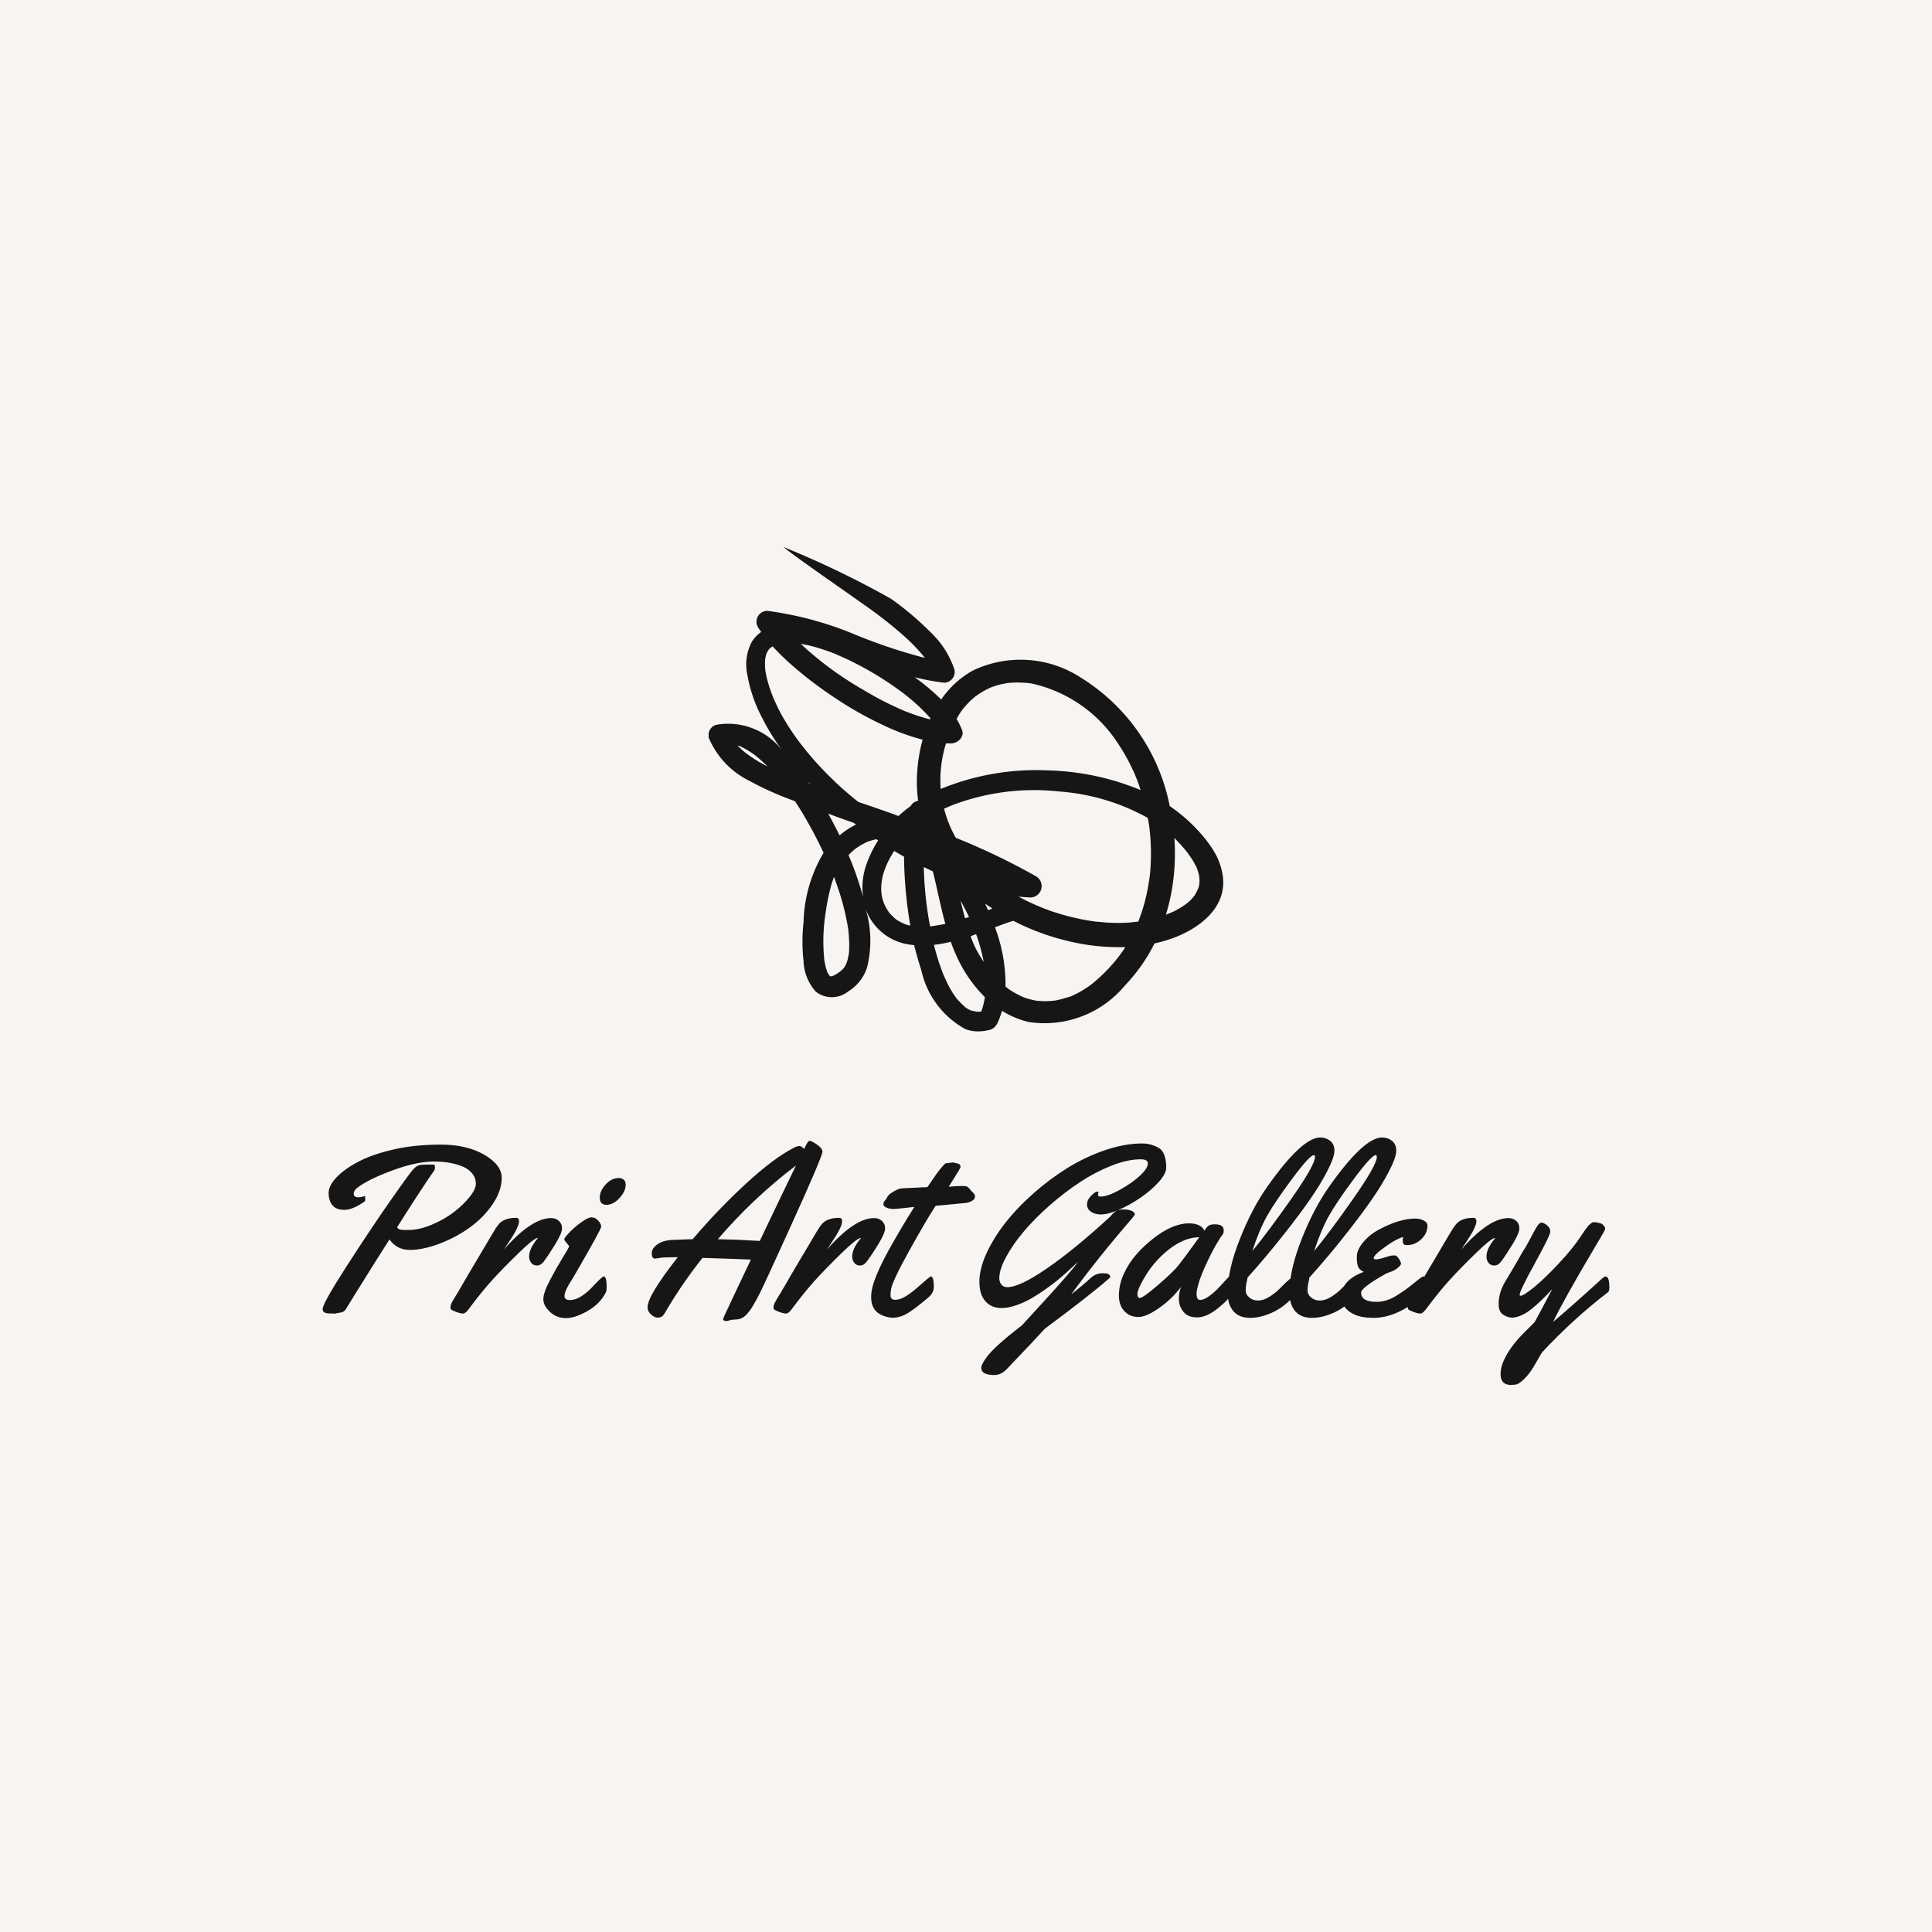 <svg version="1.1" preserveAspectRatio="none" xmlns="http://www.w3.org/2000/svg" width="500" height="500" viewBox="0 0 500 500"><rect width="100%" height="100%" fill="#F7F4F2" fill-opacity="1"/><svg viewBox="4.744 36.049 363.915 237.009" width="333" height="216.875" x="83.5px" y="141.562px" xmlns="http://www.w3.org/2000/svg" xmlns:xlink="http://www.w3.org/1999/xlink" preserveAspectRatio="none"><defs></defs><style>.companyName {fill:#161616;fill-opacity:1;}.icon1 {fill:#161616;fill-opacity:1;}.icon2 {fill:#E5B7D2;fill-opacity:1;}.icon3 {fill:#848282;fill-opacity:1;}.icon3-str {stroke:#848282;stroke-opacity:1;}</style><g opacity="1" transform="rotate(0 4.744 203.058)">
<svg width="363.915" height="70" x="4.744" y="203.058" version="1.1" preserveAspectRatio="none" viewBox="6.231 -29.316 214.551 41.27">
  <g transform="matrix(1 0 0 1 0 0)" class="companyName"><path id="id-D6z1nYkh15" d="M12.05-20.96L12.05-20.96Q11.41-20.49 11.41-19.91Q11.41-19.34 12.27-19.34L12.27-19.34Q12.64-19.34 13.22-19.55L13.22-19.55L13.24-19.55Q13.34-19.55 13.34-19.15Q13.34-18.75 13.26-18.67L13.26-18.67Q11.25-17.25 9.86-17.25Q8.48-17.25 7.85-18.03Q7.23-18.81 7.23-20.07Q7.23-21.33 8.61-22.74Q10-24.16 12.34-25.36Q14.69-26.56 18.15-27.34Q21.62-28.13 25.95-28.13Q30.27-28.13 33.18-26.44Q36.09-24.75 36.09-22.59Q36.09-20.43 34.58-18.20Q33.07-15.98 30.79-14.33Q28.52-12.68 25.74-11.62Q22.97-10.57 20.78-10.57Q18.59-10.57 17.38-12.32L17.38-12.32Q14.41-7.66 13.36-5.95Q12.30-4.24 11.57-3.08Q10.84-1.91 10.44-1.25Q10.04-0.59 10.02-0.57L10.02-0.57Q9.61-0.12 9.14-0.12L9.14-0.12L8.18 0.06L7.71 0.02L7.38 0.02Q6.23 0.02 6.23-0.70L6.23-0.70Q6.23-1.62 10.08-7.62Q13.93-13.61 17.33-18.50Q20.74-23.38 21.31-23.98Q21.88-24.59 22.31-24.70Q22.75-24.80 23.73-24.80L23.73-24.80L24.71-24.80Q24.96-24.80 24.96-24.40Q24.96-24.00 24.86-23.85L24.86-23.85Q23.14-21.45 18.65-14.36L18.65-14.36Q18.81-14.04 19.17-13.96Q19.53-13.89 19.94-13.89L19.94-13.89L20.51-13.89Q22.30-13.89 24.39-14.76Q26.48-15.63 28.07-16.84Q29.65-18.05 30.71-19.37Q31.78-20.68 31.78-21.62Q31.78-22.56 31.19-23.30Q30.61-24.04 29.59-24.47L29.59-24.47Q27.60-25.31 24.76-25.31Q21.91-25.31 17.90-23.84Q13.89-22.36 12.05-20.96Z M37.29-11.88L36.46-10.64Q41.07-15.88 44.32-15.88L44.32-15.88Q45.12-15.88 45.63-15.40Q46.15-14.92 46.15-14.16Q46.15-13.40 45.07-11.61Q43.98-9.82 43.07-8.59L43.07-8.59Q42.58-7.97 41.96-7.97Q41.35-7.97 41.01-8.42Q40.66-8.87 40.66-9.47L40.66-9.47Q40.66-10.82 42.11-12.52L42.11-12.52L42.07-12.56Q41.43-12.50 38.88-10.02Q36.33-7.54 34.54-5.58Q32.75-3.61 30.66-0.80L30.66-0.80Q30.06 0.04 29.64 0.04Q29.22 0.04 28.53-0.22Q27.83-0.49 27.69-0.61Q27.54-0.72 27.54-1.00Q27.54-1.27 27.70-1.63Q27.85-1.99 28.27-2.66Q28.69-3.32 29.54-4.80Q30.39-6.29 32.19-9.30Q33.98-12.30 34.34-12.93L34.34-12.93Q35.08-14.22 35.55-14.80L35.55-14.80Q36.43-15.92 38.52-15.92L38.52-15.92Q38.98-15.92 38.98-15.33L38.98-15.33Q38.98-14.41 37.29-11.88L37.29-11.88Z M56.76-21.45L56.76-21.45Q56.76-20.33 55.72-19.21Q54.69-18.09 53.56-18.09Q52.44-18.09 52.44-19.26Q52.44-20.43 53.43-21.49Q54.41-22.56 55.61-22.56L55.61-22.56Q56.13-22.56 56.45-22.27Q56.76-21.97 56.76-21.45ZM53.59-4.39L53.59-4.39Q53.59-3.81 53.48-3.55L53.48-3.55Q52.52-1.60 50.43-0.40Q48.34 0.80 46.80 0.80Q45.25 0.80 44.14-0.23Q43.03-1.27 43.03-2.34Q43.03-3.42 44.10-5.47Q45.18-7.52 46.25-9.26Q47.32-11.00 47.32-11.14Q47.32-11.29 46.92-11.72Q46.52-12.15 46.52-12.35Q46.52-12.56 47.33-13.43Q48.14-14.30 49.31-15.15Q50.47-16.00 51.08-16.00Q51.70-16.00 52.19-15.45Q52.68-14.90 52.68-14.45Q52.68-14.00 48.03-6.00L48.03-6.00Q47.97-5.88 47.71-5.48Q47.44-5.08 47.29-4.81Q47.15-4.55 46.95-4.18L46.95-4.18Q46.56-3.40 46.56-2.87L46.56-2.87Q46.56-2.21 47.46-2.21Q48.36-2.21 49.33-2.82Q50.29-3.44 51.00-4.18L51.00-4.18Q52.83-6.15 53.09-6.15L53.09-6.15Q53.59-6.15 53.59-4.39Z M86.52-27.40L86.52-27.40Q87.13-28.75 87.38-28.75L87.38-28.75L87.48-28.75Q87.77-28.75 88.67-28.13Q89.57-27.50 89.57-26.95L89.57-26.95Q89.57-26.19 84.57-15.16Q79.57-4.12 78.84-2.78Q78.11-1.45 77.83-1.00Q77.56-0.55 77.09 0L77.09 0Q76.25 1.04 75 1.04L75 1.04Q74.49 1.04 74.10 1.16Q73.71 1.29 73.63 1.29L73.63 1.29Q73.01 1.29 73.01 1.00L73.01 1.00Q73.01 0.94 73.17 0.52Q73.34 0.10 77.64-8.96L77.64-8.96Q73.05-9.14 69.57-9.24L69.57-9.24Q66.23-5.04 63.52-0.45L63.52-0.45Q63.18 0.20 62.89 0.46Q62.60 0.72 62.09 0.72Q61.58 0.72 61.00 0.21Q60.41-0.31 60.41-1.00L60.41-1.00Q60.41-2.95 65.45-9.36L65.45-9.36Q63.09-9.36 62.45-9.24Q61.82-9.12 61.64-9.12L61.64-9.12Q61.11-9.12 61.11-10.01Q61.11-10.90 62.16-11.57Q63.20-12.25 64.96-12.25L64.96-12.25Q65.10-12.25 65.45-12.27L65.45-12.27Q66.66-12.32 67.93-12.36L67.93-12.36Q72.19-17.36 76.84-21.64Q81.48-25.92 84.88-27.64L84.88-27.64Q85.43-27.91 85.75-27.90Q86.07-27.89 86.52-27.40ZM85.16-24.65L85.16-24.65Q78.03-19.24 72.13-12.36L72.13-12.36Q75.59-12.29 79.12-12.07L79.12-12.07Q82.68-19.55 85.16-24.65Z M91.15-11.88L90.33-10.64Q94.94-15.88 98.18-15.88L98.18-15.88Q98.98-15.88 99.50-15.40Q100.02-14.92 100.02-14.16Q100.02-13.40 98.94-11.61Q97.85-9.82 96.93-8.59L96.93-8.59Q96.45-7.97 95.83-7.97Q95.21-7.97 94.87-8.42Q94.53-8.87 94.53-9.47L94.53-9.47Q94.53-10.82 95.98-12.52L95.98-12.52L95.94-12.56Q95.29-12.50 92.74-10.02Q90.20-7.54 88.41-5.58Q86.62-3.61 84.53-0.80L84.53-0.80Q83.93 0.04 83.51 0.04Q83.09 0.04 82.39-0.22Q81.70-0.49 81.55-0.61Q81.41-0.72 81.41-1.00Q81.41-1.27 81.56-1.63Q81.72-1.99 82.14-2.66Q82.56-3.32 83.41-4.80Q84.26-6.29 86.05-9.30Q87.85-12.30 88.20-12.93L88.20-12.93Q88.95-14.22 89.41-14.80L89.41-14.80Q90.29-15.92 92.38-15.92L92.38-15.92Q92.85-15.92 92.85-15.33L92.85-15.33Q92.85-14.41 91.15-11.88L91.15-11.88Z M110.43-25.04L111.35-25.16L112.15-24.96Q112.32-24.96 112.46-24.79Q112.60-24.61 112.60-24.45Q112.60-24.30 112.19-23.61Q111.78-22.93 111.22-22.06Q110.66-21.19 110.63-21.11L110.63-21.11Q112.15-21.23 112.78-21.23Q113.42-21.23 113.65-21.14Q113.89-21.05 114.19-20.65Q114.49-20.25 114.75-20.05Q115-19.84 115-19.43Q115-19.02 114.50-18.74Q114.00-18.46 113.44-18.40L113.44-18.40Q108.91-17.95 108.44-17.93L108.44-17.93Q106.86-15.51 104.01-10.38Q101.17-5.25 101.00-3.96L101.00-3.96Q100.92-3.38 100.92-3.01L100.92-3.01Q100.92-2.25 101.72-2.25Q102.52-2.25 103.50-2.86Q104.47-3.48 105.29-4.20L105.29-4.20Q107.48-6.15 107.64-6.15L107.64-6.15Q108.14-6.15 108.14-4.39L108.14-4.39Q108.14-3.44 107.27-2.68L107.27-2.68Q105.29-0.98 103.95-0.12Q102.60 0.74 101.25 0.74L101.25 0.74Q100.96 0.74 100.70 0.68L100.70 0.68Q99.14 0.39 98.41-0.46Q97.68-1.31 97.69-2.75Q97.70-4.20 98.54-6.26Q99.39-8.32 100.68-10.64L100.68-10.64Q102.79-14.43 104.90-17.75L104.90-17.75L104.16-17.66Q101.89-17.40 101.52-17.40L101.52-17.40L101.35-17.40Q100.78-17.40 100.25-17.63Q99.73-17.85 99.73-18.18Q99.73-18.52 100.01-18.83Q100.29-19.14 100.35-19.32L100.35-19.32Q100.49-19.75 101.38-20.27Q102.27-20.80 102.71-20.83Q103.16-20.86 103.58-20.88Q104.00-20.90 104.52-20.92Q105.04-20.94 105.31-20.96L105.31-20.96L107.07-21.04Q108.71-23.50 109.33-24.20Q109.94-24.90 110.04-24.97Q110.14-25.04 110.43-25.04L110.43-25.04Z M146.89-24.28L146.89-24.28Q146.89-23.28 145.63-21.88Q144.36-20.47 142.49-19.20Q140.63-17.93 138.79-17.19L138.79-17.19Q139.20-17.32 139.63-17.32L139.63-17.32Q141.07-17.32 141.54-16.80L141.54-16.80Q141.66-16.68 141.66-16.52Q141.66-16.37 141.13-15.76L141.13-15.76Q135.64-9.41 131.05-3.16L131.05-3.16Q132.93-4.63 134.38-5.96L134.38-5.96Q135.18-6.68 136.33-6.68L136.33-6.68Q137.17-6.68 137.36-6.46Q137.56-6.25 137.56-6.10Q137.56-5.96 137.30-5.76L137.30-5.76Q134.04-2.91 126.66 2.56L126.66 2.56Q125.39 3.98 120.25 9.36L120.25 9.36Q119.34 10.29 118.22 10.29L118.22 10.29Q116.05 10.29 116.05 9.08L116.05 9.08Q116.05 8.55 116.89 7.40L116.89 7.40Q118.11 5.63 122.81 2.03L122.81 2.03Q123.85 0.88 126.39-1.88L126.39-1.88Q131.19-7.11 132.19-8.59L132.19-8.59Q129.53-6.07 128.16-5.04Q126.80-4.00 125.63-3.24Q124.47-2.48 123.50-2.01L123.50-2.01Q118.77 0.25 116.76-1.99L116.76-1.99Q115.74-3.11 115.74-5.26Q115.74-7.42 116.93-10.02Q118.13-12.62 120.12-15.15Q122.11-17.68 124.84-20.08Q127.58-22.48 130.53-24.30Q133.48-26.11 136.74-27.22Q140-28.32 142.89-28.32L142.89-28.32Q143.89-28.32 144.77-27.99Q145.64-27.66 146.02-27.29L146.02-27.29Q146.89-26.41 146.89-24.28ZM135.61-20.20L135.61-20.20L135.51-19.80Q135.51-19.47 135.96-19.47L135.96-19.47Q137.15-19.47 139.22-20.63Q141.29-21.78 142.56-22.99Q143.83-24.20 143.83-25L143.83-25Q143.83-25.68 142.62-25.68L142.62-25.68Q140.47-25.68 137.78-24.63Q135.10-23.57 132.54-21.89Q129.98-20.21 127.50-18.04Q125.02-15.86 123.17-13.68Q121.33-11.50 120.20-9.41Q119.06-7.32 119.06-5.84L119.06-5.84Q119.06-5.25 119.40-4.80Q119.75-4.36 120.41-4.36L120.41-4.36Q122.46-4.36 127.02-7.50Q131.58-10.64 137.50-16.07L137.50-16.07Q137.58-16.15 137.77-16.37L137.77-16.37Q138.20-16.89 138.65-17.13L138.65-17.13Q137.05-16.48 136.04-16.48Q135.02-16.48 134.36-16.93Q133.69-17.38 133.69-18.15Q133.69-18.93 134.38-19.61Q135.06-20.29 135.33-20.29Q135.61-20.29 135.61-20.20Z M155-14.84L155-14.84Q156.48-14.84 156.48-13.83L156.48-13.83Q156.48-13.28 156.23-13.03Q155.98-12.77 155.15-11.34Q154.32-9.90 153.31-7.67Q152.30-5.43 152.01-3.85L152.01-3.85Q151.95-3.65 151.95-3.30L151.95-3.30Q151.95-2.23 152.54-2.23Q153.13-2.23 153.93-2.78Q154.73-3.34 155.35-3.97Q155.98-4.61 156.57-5.27Q157.17-5.94 157.29-6.04Q157.40-6.13 157.64-6.13L157.64-6.13Q158.01-6.13 158.09-5.57Q158.16-5 158.16-4.39Q158.16-3.79 158.05-3.55L158.05-3.55Q157.48-2.44 155.56-0.88Q153.63 0.68 152.06 0.68Q150.49 0.68 149.75-0.27Q149.00-1.23 149.00-2.39Q149.00-3.55 149.39-4.43L149.39-4.43Q147.77-2.32 145.67-0.86Q143.57 0.61 142.25 0.61Q140.92 0.61 140.08-0.20L140.08-0.20Q139.00-1.19 139.00-2.96Q139.00-4.73 139.79-6.51Q140.59-8.30 141.88-9.78Q143.16-11.25 144.71-12.46L144.71-12.46Q147.95-15 150.68-15L150.68-15Q151.74-15 152.40-14.65Q153.07-14.30 153.24-13.77L153.24-13.77Q153.71-14.47 154.03-14.66Q154.36-14.84 155-14.84ZM152.40-12.68L152.40-12.68Q149.06-12.68 145.49-8.96L145.49-8.96Q144.22-7.64 143.15-5.78Q142.09-3.93 142.09-3.24Q142.09-2.56 142.48-2.56L142.48-2.56Q143.03-2.56 145.53-4.72Q148.03-6.88 148.85-7.89L148.85-7.89Q149.75-9.02 152.40-12.68Z M172.58-29.32Q173.52-29.32 174.23-28.76Q174.94-28.20 174.94-27.11Q174.94-26.02 173.73-23.68Q172.52-21.35 170.82-18.92Q169.12-16.48 166.97-13.75L166.97-13.75Q163.57-9.41 160.45-5.96L160.45-5.96Q160.43-5.72 160.28-5.09Q160.14-4.45 160.14-3.81Q160.14-3.16 160.73-2.65Q161.33-2.13 162.21-2.13Q163.09-2.13 164.09-2.75Q165.10-3.38 165.84-4.14L165.84-4.14Q167.79-6.15 168.26-6.15Q168.73-6.15 168.73-4.73L168.73-4.73L168.73-4.34Q168.73-3.57 168.46-3.22L168.46-3.22Q166.82-1.21 164.77-0.22Q162.71 0.76 160.88 0.76Q159.04 0.76 158.09-0.36Q157.13-1.48 157.13-3.44L157.13-3.44Q157.13-7.25 159.17-12.39Q161.21-17.54 163.77-21.15L163.77-21.15Q169.53-29.32 172.58-29.32L172.58-29.32ZM171.70-26.07L171.70-26.07Q171.70-26.37 171.50-26.37L171.50-26.37Q170.82-26.37 167.91-22.46Q165-18.55 163.70-16.23Q162.40-13.91 161.25-10.39L161.25-10.39Q163.55-13.13 167.63-18.92Q171.70-24.71 171.70-26.07Z M182.89-29.32Q183.83-29.32 184.54-28.76Q185.25-28.20 185.25-27.11Q185.25-26.02 184.04-23.68Q182.83-21.35 181.13-18.92Q179.43-16.48 177.29-13.75L177.29-13.75Q173.89-9.41 170.76-5.96L170.76-5.96Q170.74-5.72 170.60-5.09Q170.45-4.45 170.45-3.81Q170.45-3.16 171.04-2.65Q171.64-2.13 172.52-2.13Q173.40-2.13 174.40-2.75Q175.41-3.38 176.15-4.14L176.15-4.14Q178.11-6.15 178.57-6.15Q179.04-6.15 179.04-4.73L179.04-4.73L179.04-4.34Q179.04-3.57 178.77-3.22L178.77-3.22Q177.13-1.21 175.08-0.22Q173.03 0.76 171.19 0.76Q169.36 0.76 168.40-0.36Q167.44-1.48 167.44-3.44L167.44-3.44Q167.44-7.25 169.48-12.39Q171.52-17.54 174.08-21.15L174.08-21.15Q179.84-29.32 182.89-29.32L182.89-29.32ZM182.01-26.07L182.01-26.07Q182.01-26.37 181.82-26.37L181.82-26.37Q181.13-26.37 178.22-22.46Q175.31-18.55 174.01-16.23Q172.71-13.91 171.56-10.39L171.56-10.39Q173.87-13.13 177.94-18.92Q182.01-24.71 182.01-26.07Z M190.45-14.61L190.45-14.61Q190.45-13.32 189.40-12.34Q188.36-11.37 187.03-11.37L187.03-11.37Q186.60-11.37 186.46-11.57Q186.33-11.78 186.33-12.11Q186.33-12.44 186.41-12.75L186.41-12.75Q185.70-12.52 184.84-12.03Q183.98-11.54 182.73-10.59Q181.48-9.63 181.48-9.16L181.48-9.16Q181.48-9.00 181.94-9.00Q182.40-9.00 183.36-9.33Q184.32-9.65 184.70-9.65Q185.08-9.65 185.20-9.61L185.20-9.61Q185.45-9.47 185.74-9.01Q186.04-8.55 186.04-8.29Q186.04-8.03 185.53-7.60Q185.02-7.17 184.38-6.94Q183.73-6.72 183.52-6.60L183.52-6.60Q179.39-4.30 179.39-3.44L179.39-3.44Q179.39-1.91 181.99-1.91L181.99-1.91Q183.65-1.91 185.33-2.97L185.33-2.97Q186.76-3.87 187.90-4.79Q189.04-5.72 189.35-5.94Q189.65-6.15 189.80-6.15L189.80-6.15Q190.31-6.15 190.31-5.02Q190.31-3.89 190.18-3.53Q190.04-3.16 189.39-2.64L189.39-2.64Q185.21 0.76 181.48 0.76L181.48 0.76Q179.49 0.76 178.30 0.21L178.30 0.21Q176.11-0.78 176.11-2.83L176.11-2.83Q176.11-5.53 179.84-6.91L179.84-6.91Q179.10-7.25 178.89-7.76Q178.67-8.28 178.67-9.42Q178.67-10.57 179.74-11.85Q180.80-13.13 182.34-13.95L182.34-13.95Q185.78-15.80 188.48-15.80L188.48-15.80Q189.12-15.80 189.79-15.49Q190.45-15.18 190.45-14.61Z M196.91-11.88L196.09-10.64Q200.70-15.88 203.95-15.88L203.95-15.88Q204.75-15.88 205.26-15.40Q205.78-14.92 205.78-14.16Q205.78-13.40 204.70-11.61Q203.61-9.82 202.70-8.59L202.70-8.59Q202.21-7.97 201.59-7.97Q200.98-7.97 200.63-8.42Q200.29-8.87 200.29-9.47L200.29-9.47Q200.29-10.82 201.74-12.52L201.74-12.52L201.70-12.56Q201.05-12.50 198.51-10.02Q195.96-7.54 194.17-5.58Q192.38-3.61 190.29-0.80L190.29-0.80Q189.69 0.04 189.27 0.04Q188.85 0.04 188.15-0.22Q187.46-0.49 187.31-0.61Q187.17-0.72 187.17-1.00Q187.17-1.27 187.32-1.63Q187.48-1.99 187.90-2.66Q188.32-3.32 189.17-4.80Q190.02-6.29 191.82-9.30Q193.61-12.30 193.96-12.93L193.96-12.93Q194.71-14.22 195.18-14.80L195.18-14.80Q196.05-15.92 198.14-15.92L198.14-15.92Q198.61-15.92 198.61-15.33L198.61-15.33Q198.61-14.41 196.91-11.88L196.91-11.88Z M209.59 6.48L209.59 6.48Q209.49 6.58 208.99 7.47Q208.50 8.36 207.93 9.27Q207.36 10.18 206.53 11.00Q205.70 11.82 205.15 11.88Q204.59 11.95 204.43 11.95L204.43 11.95Q202.64 11.95 202.64 10.14L202.64 10.14Q202.64 8.01 204.84 5.16L204.84 5.16Q205.68 4.08 206.95 2.84Q208.22 1.60 208.34 1.44Q208.46 1.27 211.27-4.04L211.27-4.04Q209.39-1.99 207.79-0.71Q206.19 0.57 204.71 0.72L204.71 0.72L204.57 0.72Q203.81 0.72 203.07 0.22Q202.32-0.27 202.32-1.52L202.32-1.52Q202.32-3.38 203.32-5.12L203.32-5.12Q203.67-5.72 204.54-7.17Q205.41-8.61 206.15-9.96L206.15-9.96Q206.86-11.04 207.60-12.46Q208.34-13.89 208.73-14.50Q209.12-15.12 209.47-15.12Q209.82-15.12 210.38-14.68Q210.94-14.24 210.94-13.63Q210.94-13.03 208.38-8.38Q205.82-3.73 205.82-3.09L205.82-3.09Q205.82-2.93 205.98-2.93L205.98-2.93Q206.50-2.93 208.31-4.42Q210.12-5.92 212.30-8.26L212.30-8.26Q214.75-10.86 216.13-13.01L216.13-13.01Q216.31-13.28 216.42-13.43Q216.52-13.57 216.69-13.82Q216.86-14.06 216.96-14.20Q217.07-14.34 217.22-14.52Q217.36-14.71 217.48-14.80Q217.60-14.90 217.73-15L217.73-15Q217.95-15.20 218.21-15.20Q218.48-15.20 219.01-15.08Q219.55-14.96 219.66-14.82Q219.77-14.69 219.88-14.57L219.88-14.57Q220.08-14.36 220.08-14.17Q220.08-13.98 219.92-13.68Q219.77-13.38 218.11-10.59L218.11-10.59Q213.22-2.34 211.39 1.45L211.39 1.45Q214.36-1.05 219.75-5.96L219.75-5.96Q219.96-6.13 220.18-6.13L220.18-6.13Q220.78-6.13 220.78-4.28L220.78-4.28Q220.78-3.73 220.59-3.55L220.59-3.55Q214.75 0.94 209.59 6.48Z"/></g>
</svg>
</g><g opacity="1" transform="rotate(0 113.919 36.049)">
<svg width="145.566" height="137.009" x="113.919" y="36.049" version="1.1" preserveAspectRatio="none" viewBox="0.959 0.886 3.216 3.027">
  <g transform="matrix(1 0 0 1 0 0)" class="icon1"><title>icon</title><path d="M2.772,3.842a.564.564,0,0,0,.02-.058.54.54,0,0,0,.167.07.652.652,0,0,0,.601-.228,1.071,1.071,0,0,0,.185-.263.906.906,0,0,0,.115-.033c.16-.059.331-.184.313-.375a.403.403,0,0,0-.044-.145.54.54,0,0,0-.038-.061.766.766,0,0,0-.064-.08,1.016,1.016,0,0,0-.187-.164,1.219,1.219,0,0,0-.556-.803.689.689,0,0,0-.678-.042.585.585,0,0,0-.194.179,1.381,1.381,0,0,0-.149-.127L2.247,1.7a1.46,1.46,0,0,0,.183.034.067.067,0,0,0,.064-.084.564.564,0,0,0-.144-.227,1.883,1.883,0,0,0-.251-.213A5.854,5.854,0,0,0,1.426.886c.07.059.41.293.503.36a2.697,2.697,0,0,1,.256.201,1.139,1.139,0,0,1,.103.105l.01.012.001.001.001.001L2.31,1.579a3.343,3.343,0,0,1-.427-.142,2.153,2.153,0,0,0-.558-.152.068.068,0,0,0-.058.102l.02.03a.22.22,0,0,0-.058.061.3.3,0,0,0-.029.202.901.901,0,0,0,.095.277,1.435,1.435,0,0,0,.127.205.425.425,0,0,0-.415-.165.067.067,0,0,0-.047.082.527.527,0,0,0,.253.268,1.95,1.95,0,0,0,.285.127q.036.054.068.11c.04.069.077.14.111.213a.888.888,0,0,0-.125.433,1.073,1.073,0,0,0,0.0.244.299.299,0,0,0,.077.191.163.163,0,0,0,.202-.002.275.275,0,0,0,.117-.147.691.691,0,0,0-.008-.369.361.361,0,0,0,.023.052.341.341,0,0,0,.249.171l.031.004c.013.053.028.105.045.157a.554.554,0,0,0,.276.368.226.226,0,0,0,.096.013.298.298,0,0,0,.056-.009C2.749,3.893,2.761,3.869,2.772,3.842ZM3.888,2.724c.019.02.037.04.054.061l.009.011.009.013c.008.012.017.024.025.037l.017.031.004.007.004.01a.299.299,0,0,1,.015.054c-.001-.005.001.015.001.02a.207.207,0,0,1-.001.023l-.002.012-.003.012L4.017,3.021l-.003.007-.005.011-.012.022L3.993,3.067l-.001.001-.02.023L3.952,3.109l-.006.005-.003.002a.49.49,0,0,1-.053.034c-.015.009-.031.016-.047.023l-.023.009L3.816,3.184a1.263,1.263,0,0,0,.046-.215,1.367,1.367,0,0,0,.007-.265ZM2.702,1.773l.017-.008.001-0.0.004-.002c.012-.005.024-.008.036-.012s.024-.007.037-.009l.019-.004.01-.002.002-0a.556.556,0,0,1,.077-.003l.039.002.012.001.021.003a.865.865,0,0,1,.547.386,1.164,1.164,0,0,1,.083.149l.015.032L3.627,2.32l.008.019c.009.022.016.044.023.066a1.609,1.609,0,0,0-.579-.123,1.566,1.566,0,0,0-.67.116l-.001-.01a.783.783,0,0,1,.034-.275c.012 0.0.024.001.036,0,.039-.002.081-.042.064-.084a.46.46,0,0,0-.034-.069l.019-.032a.395.395,0,0,1,.052-.065c.009-.01.019-.02.03-.029l.015-.013.003-.002.003-.002A.479.479,0,0,1,2.702,1.773ZM1.581,1.5A1.1,1.1,0,0,1,1.69,1.532c.018.006.037.013.055.02l.009.004.009.004.032.014c.039.017.078.037.116.057a2.007,2.007,0,0,1,.221.137l.021.015.007.005.016.012c.018.014.035.028.053.043a1.123,1.123,0,0,1,.089.084l.027.029-.003.007a1.087,1.087,0,0,1-.124-.039L2.199,1.917,2.196,1.916l-.005-.002-.037-.016c-.027-.012-.054-.025-.081-.038-.053-.026-.105-.056-.156-.086a2.13,2.13,0,0,1-.382-.282C1.551,1.494,1.566,1.497,1.581,1.5Zm-.399.666c-.011-.009-.021-.018-.031-.028L1.139,2.126l.016.005.006.003.018.009a.452.452,0,0,1,.039.023l.018.012.007.005.001.001c.014.01.027.021.04.033.015.013.029.026.043.04A.784.784,0,0,1,1.182,2.166Zm.408.199-.011-.015.016.017Zm.155-.016a1.942,1.942,0,0,1-.229-.257A1.459,1.459,0,0,1,1.425,1.953c-.013-.022-.025-.045-.036-.068-.011-.023-.023-.049-.029-.065a.813.813,0,0,1-.042-.135l-.005-.028,0-0L1.313,1.655,1.312,1.642a.325.325,0,0,1-0-.051l0-.004.001-.005.004-.019.004-.013.006-.011.006-.01.006-.007.005-.005.013-.009.002-.001c.03.033.062.065.095.095A2.419,2.419,0,0,0,1.735,1.82a2.255,2.255,0,0,0,.31.177,1.381,1.381,0,0,0,.251.093.996.996,0,0,0-.036.269.844.844,0,0,0,.008.113.065.065,0,0,0-.047.033.85.85,0,0,0-.076.062l-.024-.009c-.074-.027-.151-.053-.227-.079Q1.817,2.418,1.745,2.35Zm.002.28q-.02-.039-.041-.077l.05.019.11.039.014.01a.499.499,0,0,0-.103.068Zm.101.167.02-.018.005-.004.008-.006a.396.396,0,0,1,.042-.026l.021-.011.005-.002.008-.003a.326.326,0,0,1,.042-.012l.008-.002.011.007a.74.74,0,0,0-.072.147.43.43,0,0,0-.022.207,2.044,2.044,0,0,0-.091-.262Zm-.018.472.002.012L1.834,3.304q.002.025.003.05c.001.014 0.0.029,0,.043l-.001.02-.001.01-0.0.001-.007.034-.005.017-.003.008a.19.19,0,0,1-.013.025l-.002.003-.01.011-.013.011-.005.004-.008.006-.021.013-.01.005-0.0 0-.014.004-.004 0L1.72,3.569,1.718,3.568l-.003-.003L1.712,3.562,1.704,3.549l-.004-.008a.319.319,0,0,1-.012-.041l-.005-.024-.002-.012-0-.001-0-.004a1.121,1.121,0,0,1,.003-.246l.003-.023.004-.027c.003-.022.007-.043.011-.065.007-.038.016-.075.027-.112l.013-.039c.012.033.024.067.035.1A1.505,1.505,0,0,1,1.83,3.268Zm.351-.028-.01-.004-.014-.007-.024-.014-.008-.006L2.113,3.198l-.012-.012-.013-.014A.322.322,0,0,1,2.054,3.112a.27.27,0,0,1-.016-.069.335.335,0,0,1,.023-.146.513.513,0,0,1,.029-.064c.009-.016.018-.032.028-.048q.031.019.062.036c0.0.047.002.094.005.141a2.684,2.684,0,0,0,.034.29A.348.348,0,0,1,2.18,3.241Zm.189.013-.012.002-.015.002L2.338,3.232c-.009-.05-.015-.093-.02-.134-.008-.07-.013-.141-.015-.212l.057.027c.027.109.048.22.078.328Q2.403,3.248,2.369,3.253Zm.216-.055-.025.008c-.01-.036-.019-.073-.028-.11l.01.018C2.558,3.142,2.572,3.17,2.586,3.198Zm.1-.084q.022.016.046.031l-.027.01Zm.37.031c-.021-.008-.016-.006-.037-.015a1.322,1.322,0,0,1-.123-.059c.025.002.05.004.075.005a.071.071,0,0,0,.034-.132,4.229,4.229,0,0,0-.502-.241l-.003-.006a.716.716,0,0,1-.07-.176L2.447,2.514l.032-.014a1.441,1.441,0,0,1,.673-.086,1.335,1.335,0,0,1,.551.165l.003.016.006.037.002.014.002.021c.003.03.005.061.006.092a1.308,1.308,0,0,1-.006.176l-.002.016-.002.014-.007.042c-.005.03-.012.06-.019.089-.007.027-.015.054-.024.08l-.014.039-.004.011-0.0.001-.002 0-.011.001L3.596,3.232c-.025.002-.049.003-.074.003s-.05-.001-.074-.002L3.403,3.229l-.022-.002-.003-0-.014-.002a1.476,1.476,0,0,1-.181-.038c-.029-.008-.057-.017-.085-.026Zm-.426.16.006.017a1.176,1.176,0,0,1,.039.143l.002.013-.026-.042a.568.568,0,0,1-.055-.118Zm.028.484A.18.18,0,0,1,2.637,3.79l-.008-.001-.003-.001L2.606,3.784l-.008-.002-0-0a.208.208,0,0,1-.033-.018L2.552,3.752l-.017-.016L2.519,3.719,2.511,3.71l-.001-.001-.002-.002a.623.623,0,0,1-.058-.096l-.012-.026-.006-.014-.001-.002-.001-.001c-.009-.021-.016-.042-.024-.063-.015-.043-.028-.087-.039-.132l-0-.001A.858.858,0,0,0,2.472,3.353c.01.029.022.058.035.087a.86.86,0,0,0,.178.259l-.002.011a.474.474,0,0,1-.014.059l-.007.021Zm.457-.068-.011.001c-.013.001-.025.002-.038.002-.011 0-.022-0-.032-.001l-.016-.001-.001-0-.003-0a.442.442,0,0,1-.068-.016l-.023-.008-.025-.012a.507.507,0,0,1-.062-.036L2.827,3.643l-.009-.007-.004-.003 0-.004a1.02,1.02,0,0,0-.066-.367l.052-.019c.021-.008.042-.015.063-.021a1.505,1.505,0,0,0,.362.131,1.34,1.34,0,0,0,.337.033l-.009.015a.928.928,0,0,1-.104.128c-.021.022-.043.043-.066.063l-.017.014-.003.003-.003.003c-.013.01-.026.019-.039.028a.683.683,0,0,1-.067.039l-.027.013-.011.004L3.191,3.703a.49.49,0,0,1-.067.017Z"></path></g>
</svg>
</g></svg></svg>